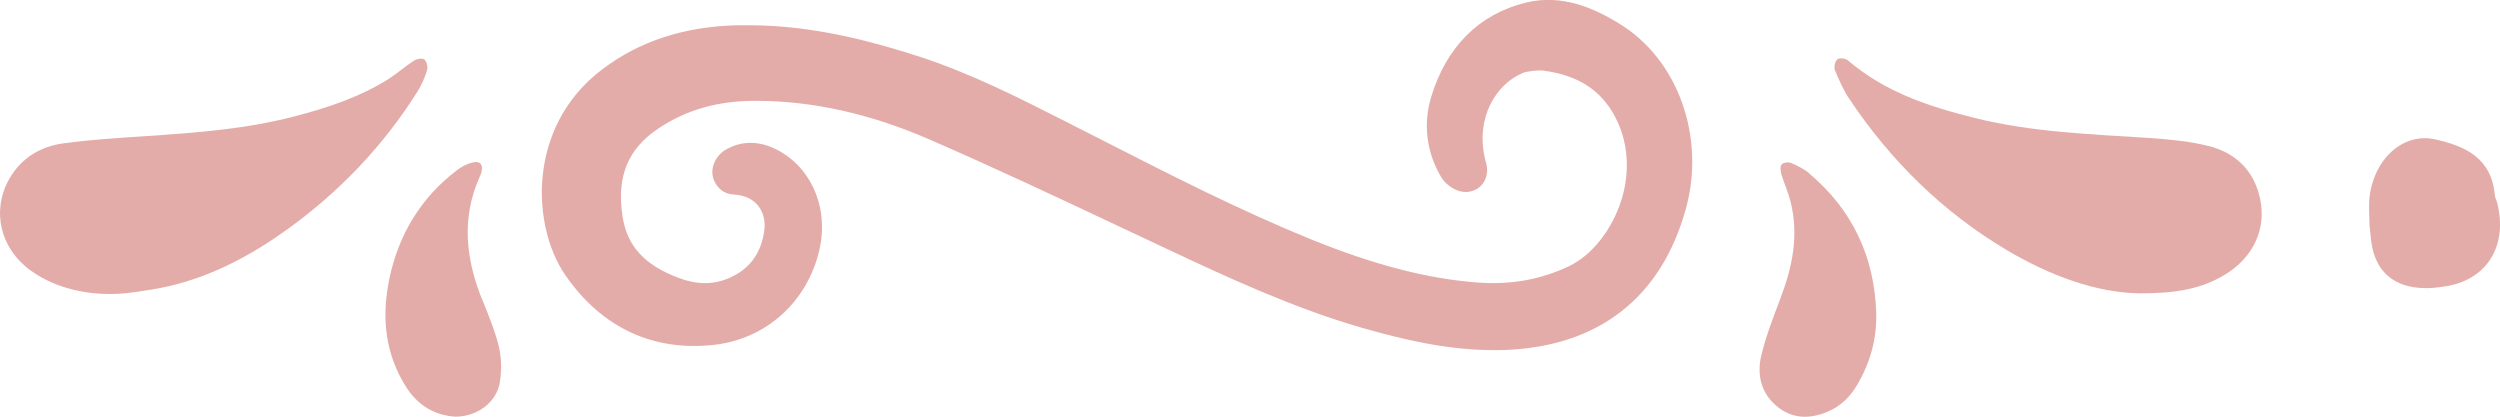 <?xml version="1.0" encoding="UTF-8" standalone="no"?>
<!-- Created with Inkscape (http://www.inkscape.org/) -->

<svg
   width="150"
   height="25"
   viewBox="0 0 150 25"
   fill="none"
   data-inject-url="https://www.fixdate.io/modelo-invitacion/130/img/adorno_divisor.svg"
   class="injectable adorno-borde"
   version="1.1"
   id="svg6"
   sodipodi:docname="borda.svg"
   inkscape:version="1.4.2 (1:1.4.2+202505120738+ebf0e940d0)"
   xmlns:inkscape="http://www.inkscape.org/namespaces/inkscape"
   xmlns:sodipodi="http://sodipodi.sourceforge.net/DTD/sodipodi-0.dtd"
   xmlns="http://www.w3.org/2000/svg"
   xmlns:svg="http://www.w3.org/2000/svg">
  <defs
     id="defs6" />
  <sodipodi:namedview
     id="namedview6"
     pagecolor="#ffffff"
     bordercolor="#000000"
     borderopacity="0.25"
     inkscape:showpageshadow="2"
     inkscape:pageopacity="0.0"
     inkscape:pagecheckerboard="0"
     inkscape:deskcolor="#d1d1d1"
     inkscape:zoom="2.0316667"
     inkscape:cx="115.91468"
     inkscape:cy="-27.07137"
     inkscape:window-width="1366"
     inkscape:window-height="657"
     inkscape:window-x="0"
     inkscape:window-y="27"
     inkscape:window-maximized="1"
     inkscape:current-layer="svg6" />
  <path
     fill-rule="evenodd"
     clip-rule="evenodd"
     d="M97.134 1.4C95.698 0.533 93.762 -0.387 91.548 0.157C88.745 0.847 86.79 2.801 85.872 5.811C85.374 7.441 85.593 9.155 86.471 10.629C86.78 11.152 87.518 11.633 88.186 11.497C88.566 11.424 88.875 11.204 89.054 10.88C89.353 10.357 89.194 9.835 89.094 9.511C88.526 7.002 89.802 5.027 91.368 4.379C91.608 4.275 92.286 4.201 92.565 4.233C94.67 4.505 96.057 5.393 96.914 7.023C97.692 8.508 97.822 10.274 97.283 12.009C96.715 13.796 95.508 15.322 94.141 15.97C92.446 16.775 90.65 17.099 88.665 16.952C85.613 16.722 82.401 15.886 78.561 14.319C74.411 12.625 70.322 10.546 66.372 8.528L64.088 7.368C61.205 5.905 58.222 4.379 55.06 3.365C51.15 2.101 48.058 1.536 45.026 1.515H44.786C44.597 1.515 44.417 1.515 44.228 1.515C41.026 1.599 38.383 2.467 36.148 4.149C33.685 6.01 32.867 8.413 32.617 10.107C32.268 12.427 32.787 14.914 33.974 16.587C36.138 19.67 39.191 21.091 42.821 20.694C45.964 20.349 48.447 18.112 49.165 14.987C49.754 12.416 48.627 9.908 46.432 8.894C45.425 8.434 44.427 8.466 43.53 8.988C42.921 9.354 42.512 10.169 42.881 10.911C43.051 11.246 43.38 11.643 44.038 11.674C44.667 11.706 45.185 11.946 45.515 12.375C45.824 12.782 45.944 13.315 45.844 13.921C45.634 15.259 44.946 16.158 43.749 16.681C42.811 17.088 41.824 17.088 40.737 16.681C38.662 15.907 37.615 14.758 37.345 12.949C36.996 10.587 37.675 8.926 39.5 7.713C41.146 6.605 43.021 6.062 45.215 6.051C45.275 6.051 45.325 6.051 45.385 6.051C48.736 6.051 52.218 6.825 55.729 8.351C59.579 10.023 63.449 11.841 67.19 13.608L70.282 15.061C73.534 16.587 77.583 18.478 81.723 19.67C84.177 20.37 86.82 21.008 89.623 21.008C89.872 21.008 90.112 21.008 90.361 20.997C95.957 20.767 99.687 17.83 101.154 12.521C102.351 8.194 100.655 3.512 97.124 1.4H97.134Z"
     id="path1"
     style="fill:#e4aca8;fill-opacity:1" />
  <path
     fill-rule="evenodd"
     clip-rule="evenodd"
     d="M132.504 8.758C131.347 8.466 130.13 8.361 128.933 8.278C125.422 8.048 121.911 7.933 118.47 7.076C115.747 6.396 113.103 5.529 110.879 3.627C110.729 3.501 110.38 3.459 110.251 3.553C110.111 3.658 110.021 4.024 110.091 4.201C110.34 4.797 110.6 5.403 110.959 5.936C113.463 9.678 116.585 12.73 120.375 14.987C122.988 16.545 125.781 17.558 128.335 17.6C130.469 17.611 132.045 17.36 133.492 16.482C135.217 15.437 136.005 13.712 135.596 11.883C135.207 10.148 134.07 9.155 132.514 8.758H132.504Z"
     id="path2"
     style="fill:#e4aca8;fill-opacity:1" />
  <path
     fill-rule="evenodd"
     clip-rule="evenodd"
     d="M108.555 10.399C108.236 10.127 107.837 9.939 107.448 9.772C107.288 9.709 106.999 9.751 106.899 9.866C106.8 9.981 106.829 10.263 106.879 10.451C107.049 11.005 107.298 11.549 107.438 12.113C107.937 14.109 107.548 16.012 106.829 17.893C106.401 19.032 105.952 20.171 105.672 21.352C105.413 22.471 105.652 23.558 106.57 24.341C107.508 25.146 108.565 25.157 109.642 24.707C110.41 24.394 110.999 23.829 111.428 23.098C112.196 21.791 112.605 20.391 112.575 18.844C112.485 15.384 111.119 12.573 108.555 10.41V10.399Z"
     id="path3"
     style="fill:#e4aca8;fill-opacity:1" />
  <path
     fill-rule="evenodd"
     clip-rule="evenodd"
     d="M25.625 4.202C25.685 4.013 25.595 3.658 25.456 3.564C25.326 3.47 24.997 3.533 24.827 3.648C24.308 3.982 23.84 4.4 23.321 4.735C21.555 5.842 19.61 6.48 17.635 6.992C14.733 7.745 11.78 7.964 8.808 8.163C7.132 8.278 5.446 8.372 3.79 8.602C2.454 8.79 1.297 9.448 0.569 10.713C-0.529 12.626 7.00299e-05 14.914 1.855 16.242C2.673 16.827 3.551 17.182 4.479 17.402C5.636 17.674 6.833 17.705 8.01 17.538C8.738 17.433 9.466 17.329 10.174 17.161C12.798 16.545 15.142 15.28 17.336 13.691C20.398 11.465 22.992 8.758 25.047 5.498C25.296 5.1 25.485 4.661 25.625 4.212V4.202Z"
     id="path4"
     style="fill:#e4aca8;fill-opacity:1" />
  <path
     fill-rule="evenodd"
     clip-rule="evenodd"
     d="M28.907 17.924C27.939 15.489 27.68 13.054 28.787 10.598C28.817 10.535 28.847 10.472 28.867 10.399C29.027 9.887 28.817 9.615 28.308 9.762C27.989 9.845 27.67 10.012 27.401 10.222C25.286 11.841 23.939 14.015 23.371 16.68C22.882 18.99 23.082 21.206 24.378 23.234C25.096 24.362 26.134 24.927 27.321 25C28.648 25 29.805 24.132 29.994 22.92C30.104 22.22 30.094 21.457 29.924 20.767C29.685 19.795 29.286 18.854 28.917 17.924H28.907Z"
     id="path5"
     style="fill:#e4aca8;fill-opacity:1" />
  <path
     fill-rule="evenodd"
     clip-rule="evenodd"
     d="M149.811 12.103C149.771 11.977 149.701 11.852 149.691 11.716C149.491 9.427 147.836 8.748 146.1 8.361C144.165 7.933 142.409 9.574 142.17 11.852C142.11 12.448 142.17 13.064 142.17 13.493C142.21 13.869 142.23 14.078 142.25 14.277C142.489 16.743 144.155 17.318 145.681 17.287C146 17.287 146.319 17.235 146.639 17.193C149.212 16.837 150.519 14.737 149.811 12.092V12.103Z"
     id="path6"
     style="fill:#e4aca8;fill-opacity:1" />
</svg>
